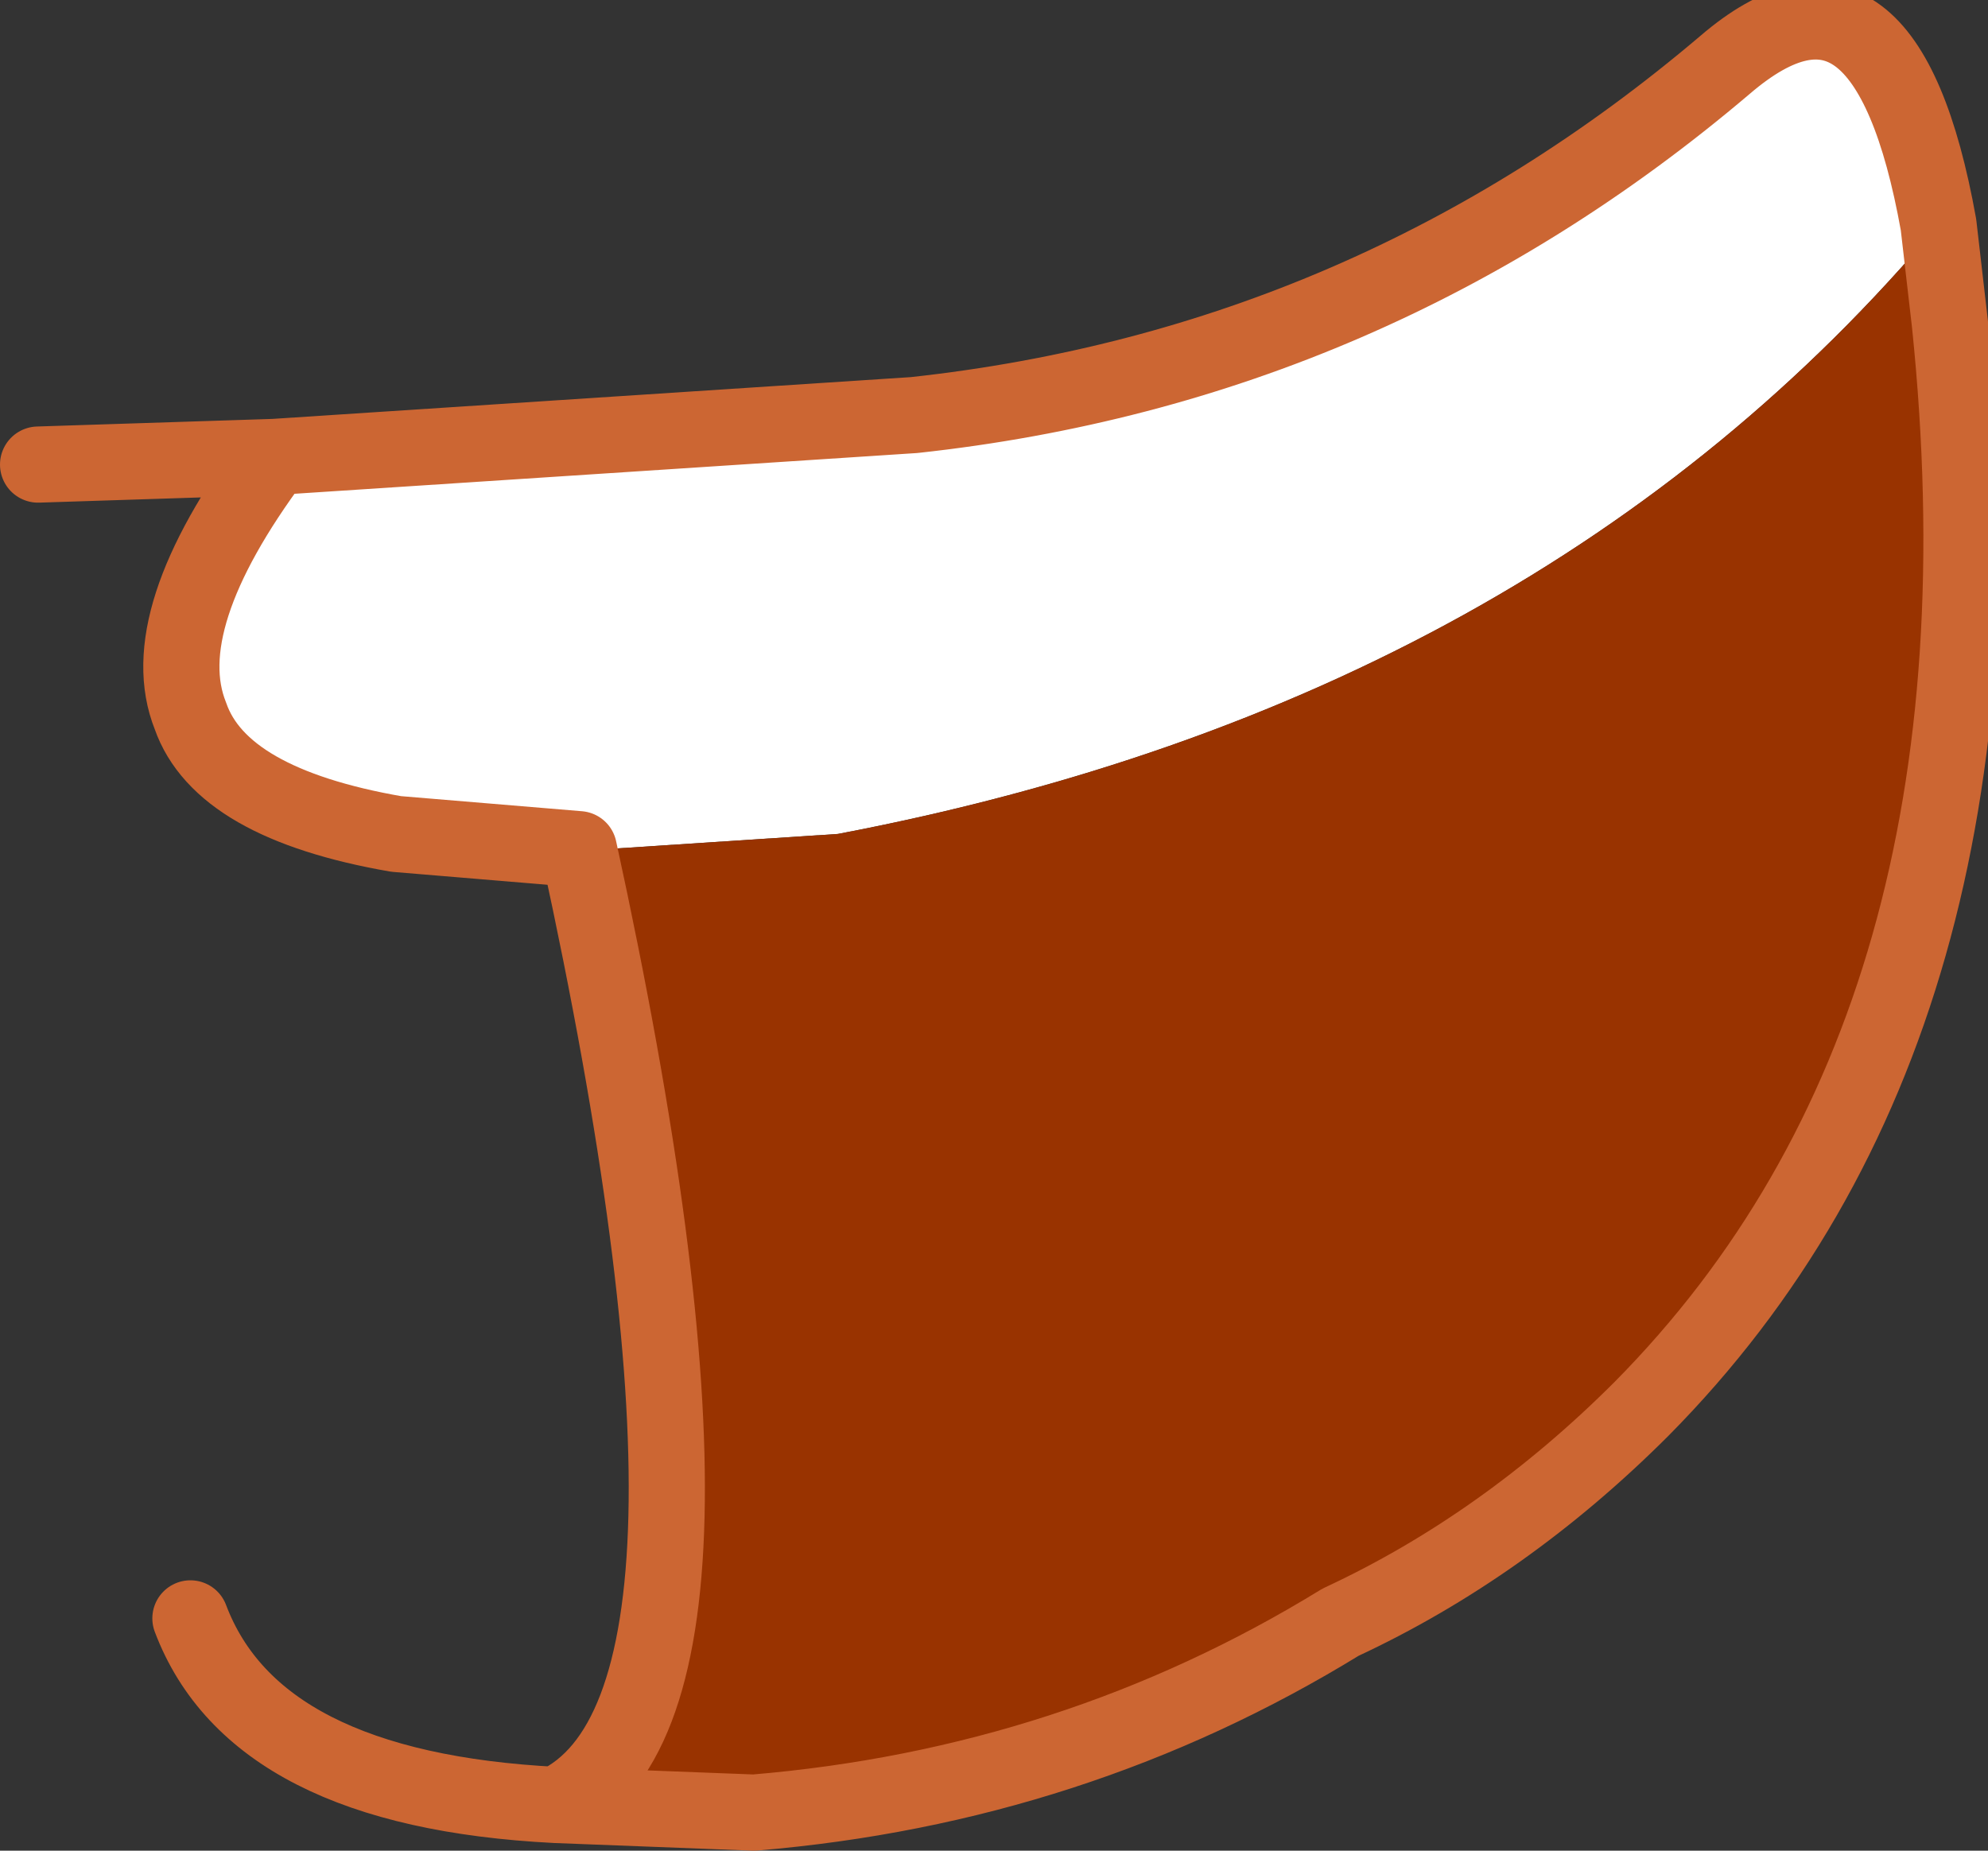 <?xml version="1.0" encoding="UTF-8" standalone="no"?>
<svg xmlns:xlink="http://www.w3.org/1999/xlink" height="24.3px" width="26.1px" xmlns="http://www.w3.org/2000/svg">
  <rect width="100%" height="100%" fill="#333333" stroke="none"/>
  <g transform="matrix(1.0, 0.0, 0.0, 1.0, 13.1, 11.15)">
    <path d="M-9.5 -5.15 L-1.1 -5.7 Q4.9 -6.35 9.55 -10.3 11.65 -12.1 12.35 -8.2 7.1 -1.95 -2.1 -0.2 L-5.15 0.0 -5.5 0.0 -7.9 -0.2 Q-10.2 -0.6 -10.6 -1.75 -11.1 -3.0 -9.5 -5.15" fill="#ffffff" fill-rule="evenodd" stroke="none"/>
    <path d="M12.35 -8.2 L12.5 -6.9 Q13.45 2.3 8.45 7.35 6.65 9.15 4.5 10.15 1.0 12.3 -3.2 12.65 L-5.8 12.55 Q-3.05 11.25 -5.5 0.0 L-5.15 0.0 -2.1 -0.2 Q7.1 -1.95 12.35 -8.2" fill="#993300" fill-rule="evenodd" stroke="none"/>
    <path d="M-9.5 -5.15 L-1.1 -5.7 Q4.9 -6.35 9.55 -10.3 11.65 -12.1 12.35 -8.2 L12.5 -6.9 Q13.45 2.3 8.45 7.35 6.65 9.15 4.5 10.15 1.0 12.3 -3.2 12.65 L-5.8 12.55 Q-9.75 12.35 -10.6 10.1 M-5.5 0.0 L-7.9 -0.2 Q-10.2 -0.6 -10.6 -1.75 -11.1 -3.0 -9.5 -5.15 L-12.6 -5.05 M-5.5 0.0 Q-3.05 11.25 -5.8 12.55" fill="none" stroke="#cc6633" stroke-linecap="round" stroke-linejoin="round" stroke-width="1.0"/>
  </g>
</svg>
